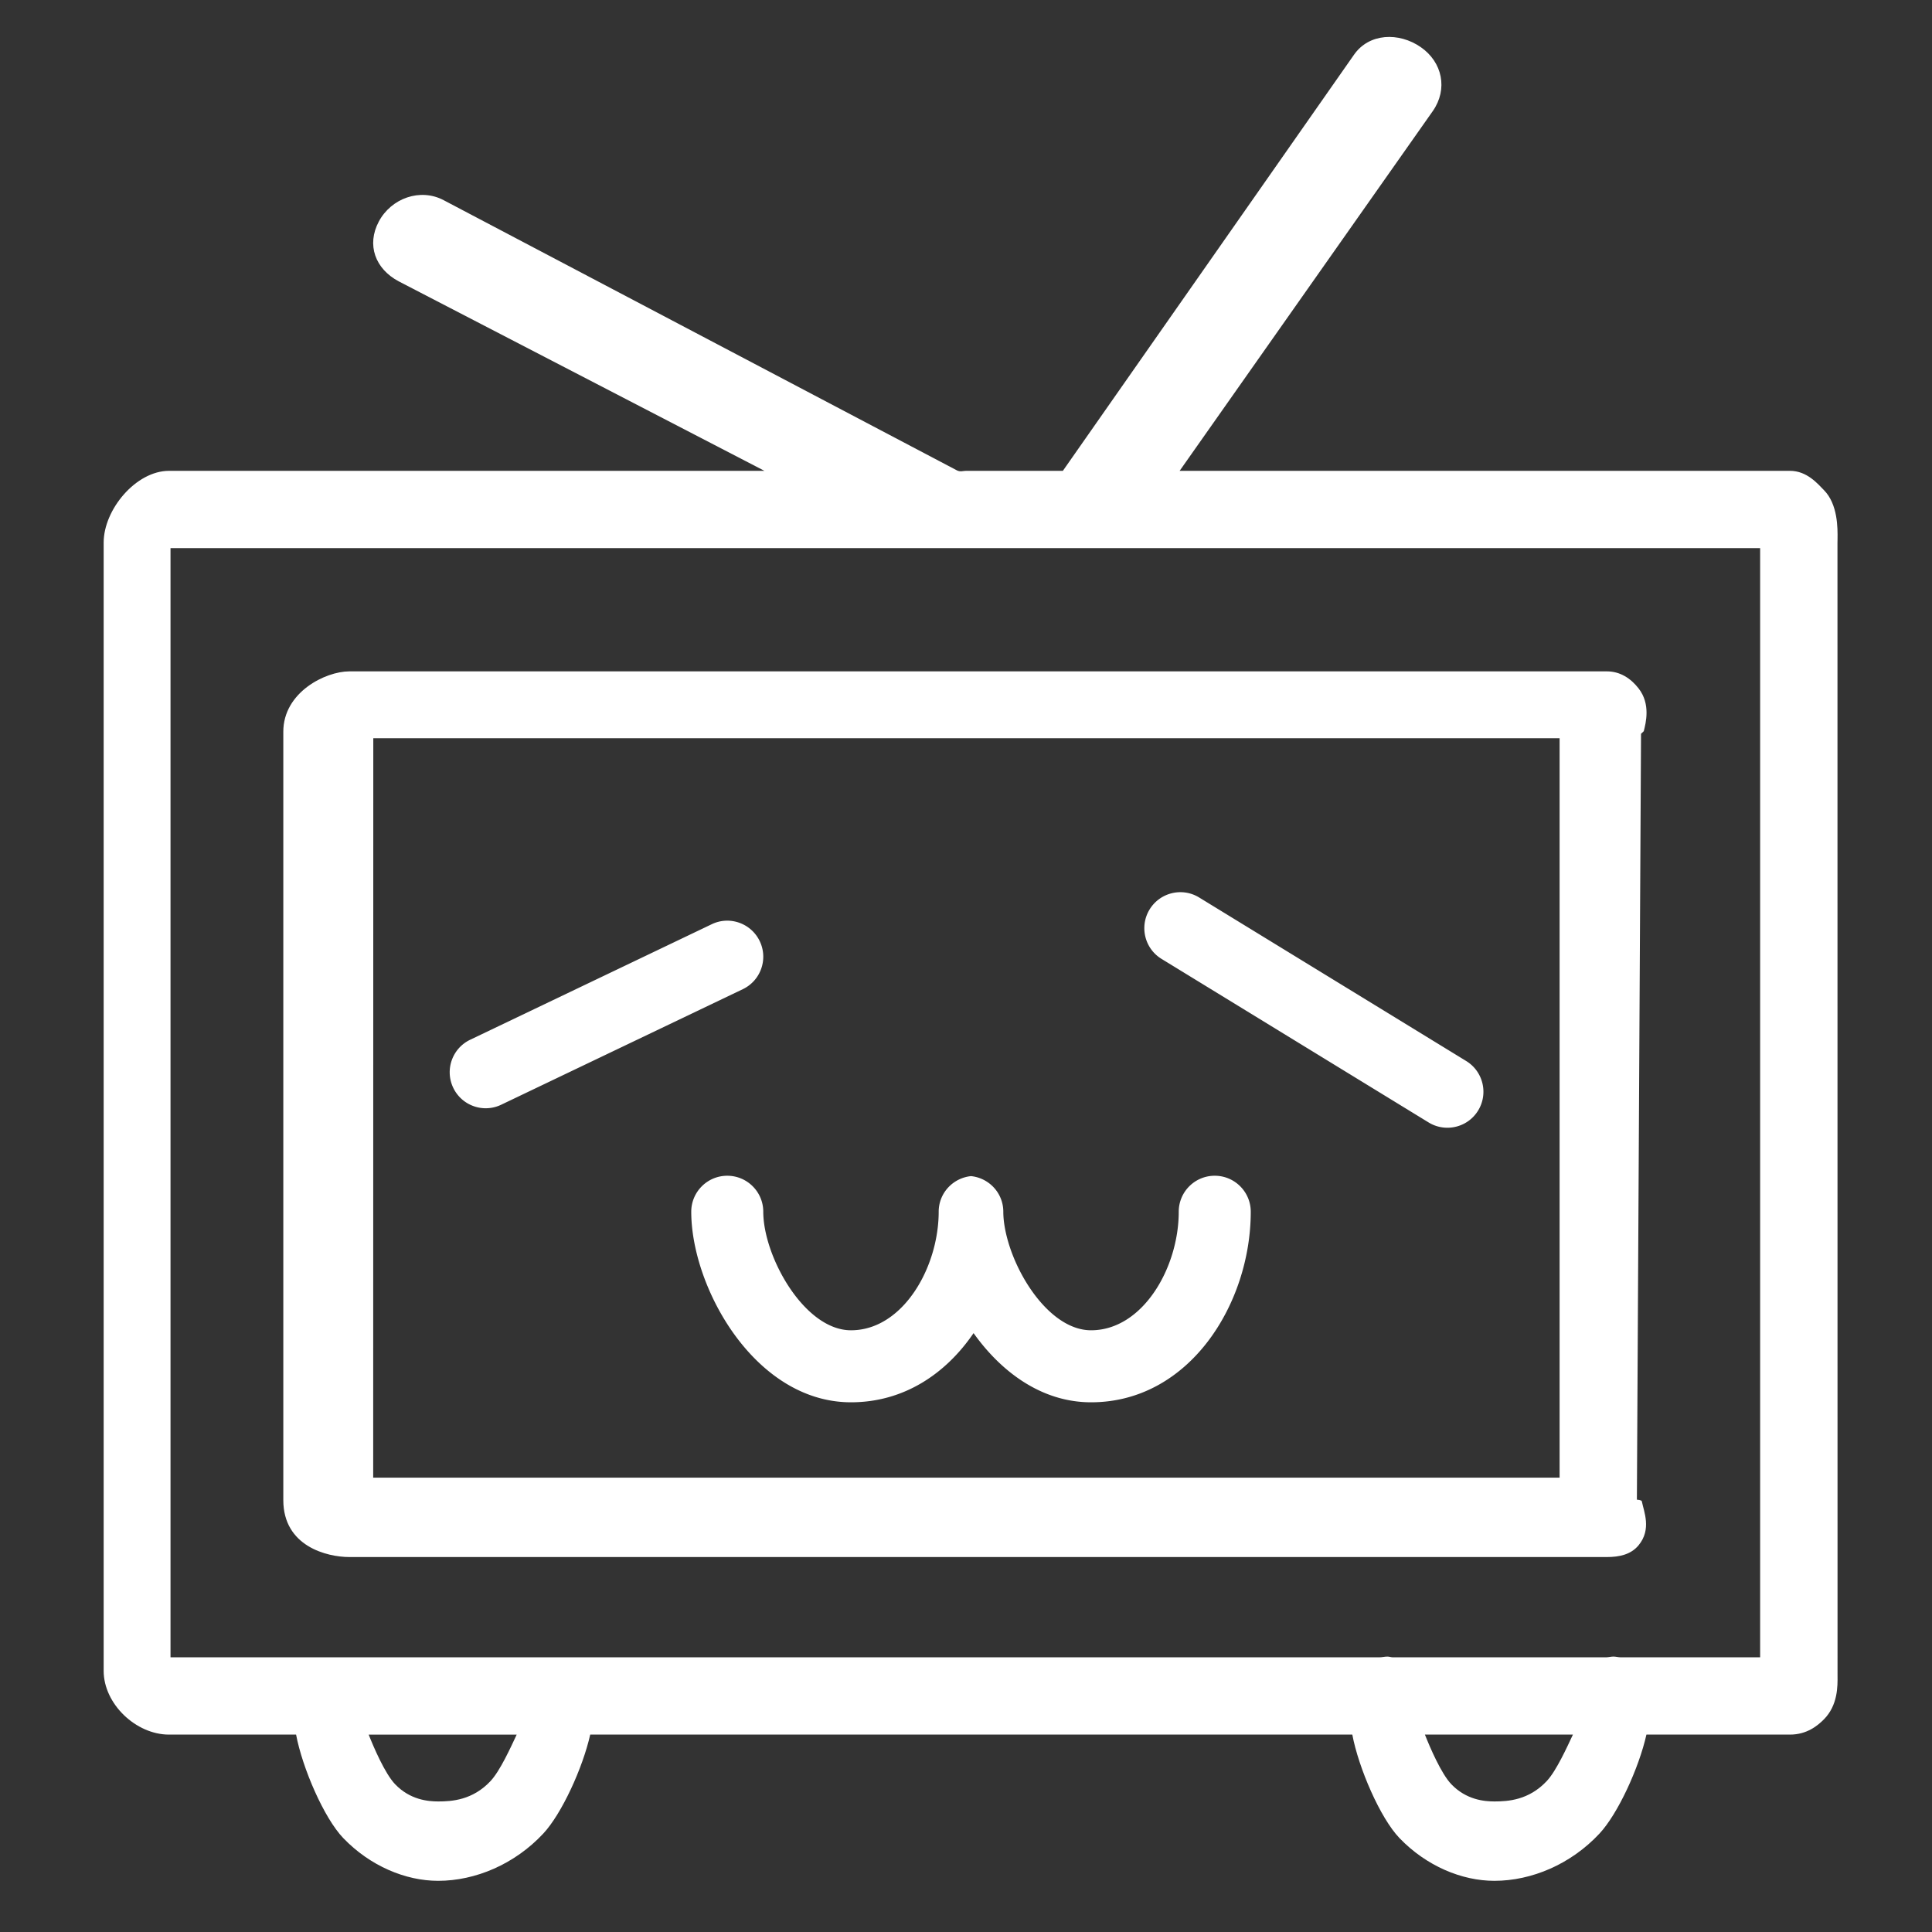 <?xml version="1.0" standalone="no"?><!DOCTYPE svg PUBLIC "-//W3C//DTD SVG 1.1//EN" "http://www.w3.org/Graphics/SVG/1.1/DTD/svg11.dtd"><svg t="1586684449573" class="icon" viewBox="0 0 1024 1024" version="1.1" xmlns="http://www.w3.org/2000/svg" p-id="12580" xmlns:xlink="http://www.w3.org/1999/xlink" width="200" height="200"><rect x="0" y="0" width="1024" height="1024" fill="#333333" stroke="none"/><defs><style type="text/css"></style></defs><path d="M973.932 887.976l-0.035-600.13 0.034-2.149c0.076-5.715 0.198-18.4-7.177-25.896-3.223-3.256-8.946-10.249-18.027-10.249H625.23l134.224-190.746c8.006-11.545 5.114-25.842-6.442-33.842-11.551-7.993-27.406-7.453-35.403 4.1l-154.265 220.485H511.954c-1.453 0-3.021 0.686-4.803-0.259L235.193 106.127c-12.397-6.595-27.805-1.114-34.416 11.293-6.598 12.406-1.899 25.079 10.517 31.684l193.87 100.449H89.564c-17.499 0-34.621 20.508-34.621 38.045v597.987c0 17.535 17.121 33.789 34.621 33.789h67.368c3.345 17.713 14.801 44.24 25.017 54.859 14.226 14.801 33.019 22.64 50.252 22.64h0.038c19.716 0 40.53-8.783 55.687-25.021 9.77-10.456 20.927-34.765 24.899-52.48h403.926c3.337 17.714 14.801 44.242 25.008 54.86 14.236 14.801 33.028 22.64 50.253 22.64h0.066c19.696 0 40.502-8.783 55.659-25.021 9.77-10.456 20.926-34.765 24.906-52.48h76.084c9.08 0 14.803-4.864 18.027-8.121 7.375-7.489 7.253-17.551 7.177-23.275zM260.028 943.961c-9.509 10.17-20.581 10.843-27.78 10.843h-0.009c-5.442 0-14.885-0.881-22.78-9.083-5.416-5.626-11.421-19.704-14.059-26.345h78.461c-3.116 6.643-8.774 19.168-13.835 24.585z m559.819-0.001c-9.51 10.172-20.581 10.843-27.769 10.843h-0.028c-5.442 0-14.876-0.881-22.784-9.083-5.405-5.626-11.409-19.703-14.036-26.345h78.449c-3.114 6.642-8.782 19.168-13.832 24.585z m113.06-65.55h-73.91c-1.24 0-2.537-0.394-3.849-0.394-1.344 0-2.656 0.394-3.925 0.394H738.263c-0.904 0-1.787-0.347-2.72-0.383-1.529-0.045-3.003 0.383-4.42 0.383H90.373V290.517h842.534v587.892z" fill="#ffffff" p-id="12581"></path><path d="M871.235 387.545c0.987-4.026 3.843-14.305-2.783-22.716-4.102-5.243-9.699-8.991-16.772-8.991H185.159c-12.706 0-35 11.096-35 31.991v407.242c0 24.55 23.218 30.194 35 30.194h666.523c6.589 0 12.741-1.304 16.813-6.245 7.001-8.493 2.774-17.876 1.703-23.315-0.122-0.711-2.609-0.843-2.612-0.843v0.104-0.104l2.193-405.931 1.456-1.387z m-44.614 395.649H197.799l0.054-391.927H826.621v391.927z" fill="#ffffff" p-id="12582"></path><path d="M377.23 489.86l-128.024 61.228c-9.516 4.548-13.524 15.941-8.986 25.445 3.273 6.856 10.116 10.865 17.224 10.865a19.009 19.009 0 0 0 8.225-1.88l128.022-61.226c9.518-4.552 13.535-15.943 8.985-25.45-4.555-9.512-15.956-13.564-25.446-8.981zM777.116 562.363l-141.537-86.673c-8.967-5.499-20.733-2.688-26.251 6.312-5.501 8.984-2.684 20.736 6.321 26.239l141.541 86.678a19.004 19.004 0 0 0 9.934 2.807c6.443 0 12.706-3.235 16.312-9.118 5.501-8.991 2.677-20.741-6.318-26.244zM643.837 623.17c-10.553 0-19.082 8.545-19.082 19.083 0 29.72-19.099 62.82-46.485 62.82-19.64 0-37.323-24.608-43.822-46.597-1.694-5.747-2.673-11.319-2.673-16.222 0-9.867-7.514-17.889-17.116-18.885-9.618 0.996-17.132 9.02-17.132 18.885 0 5.72-0.728 11.542-2.05 17.243-5.614 23.971-22.317 45.578-44.438 45.578-24.767 0-46.488-39.148-46.488-62.82 0-10.538-8.547-19.082-19.089-19.082-10.531 0-19.082 8.544-19.082 19.082 0 40.205 33.764 100.99 84.661 100.99 28.056 0 50.307-15.161 64.972-36.663 14.846 20.819 36.306 36.663 62.258 36.663 52.284 0 84.657-52.42 84.657-100.99 0-10.538-8.539-19.083-19.089-19.083z" fill="#ffffff" p-id="12583"></path></svg>